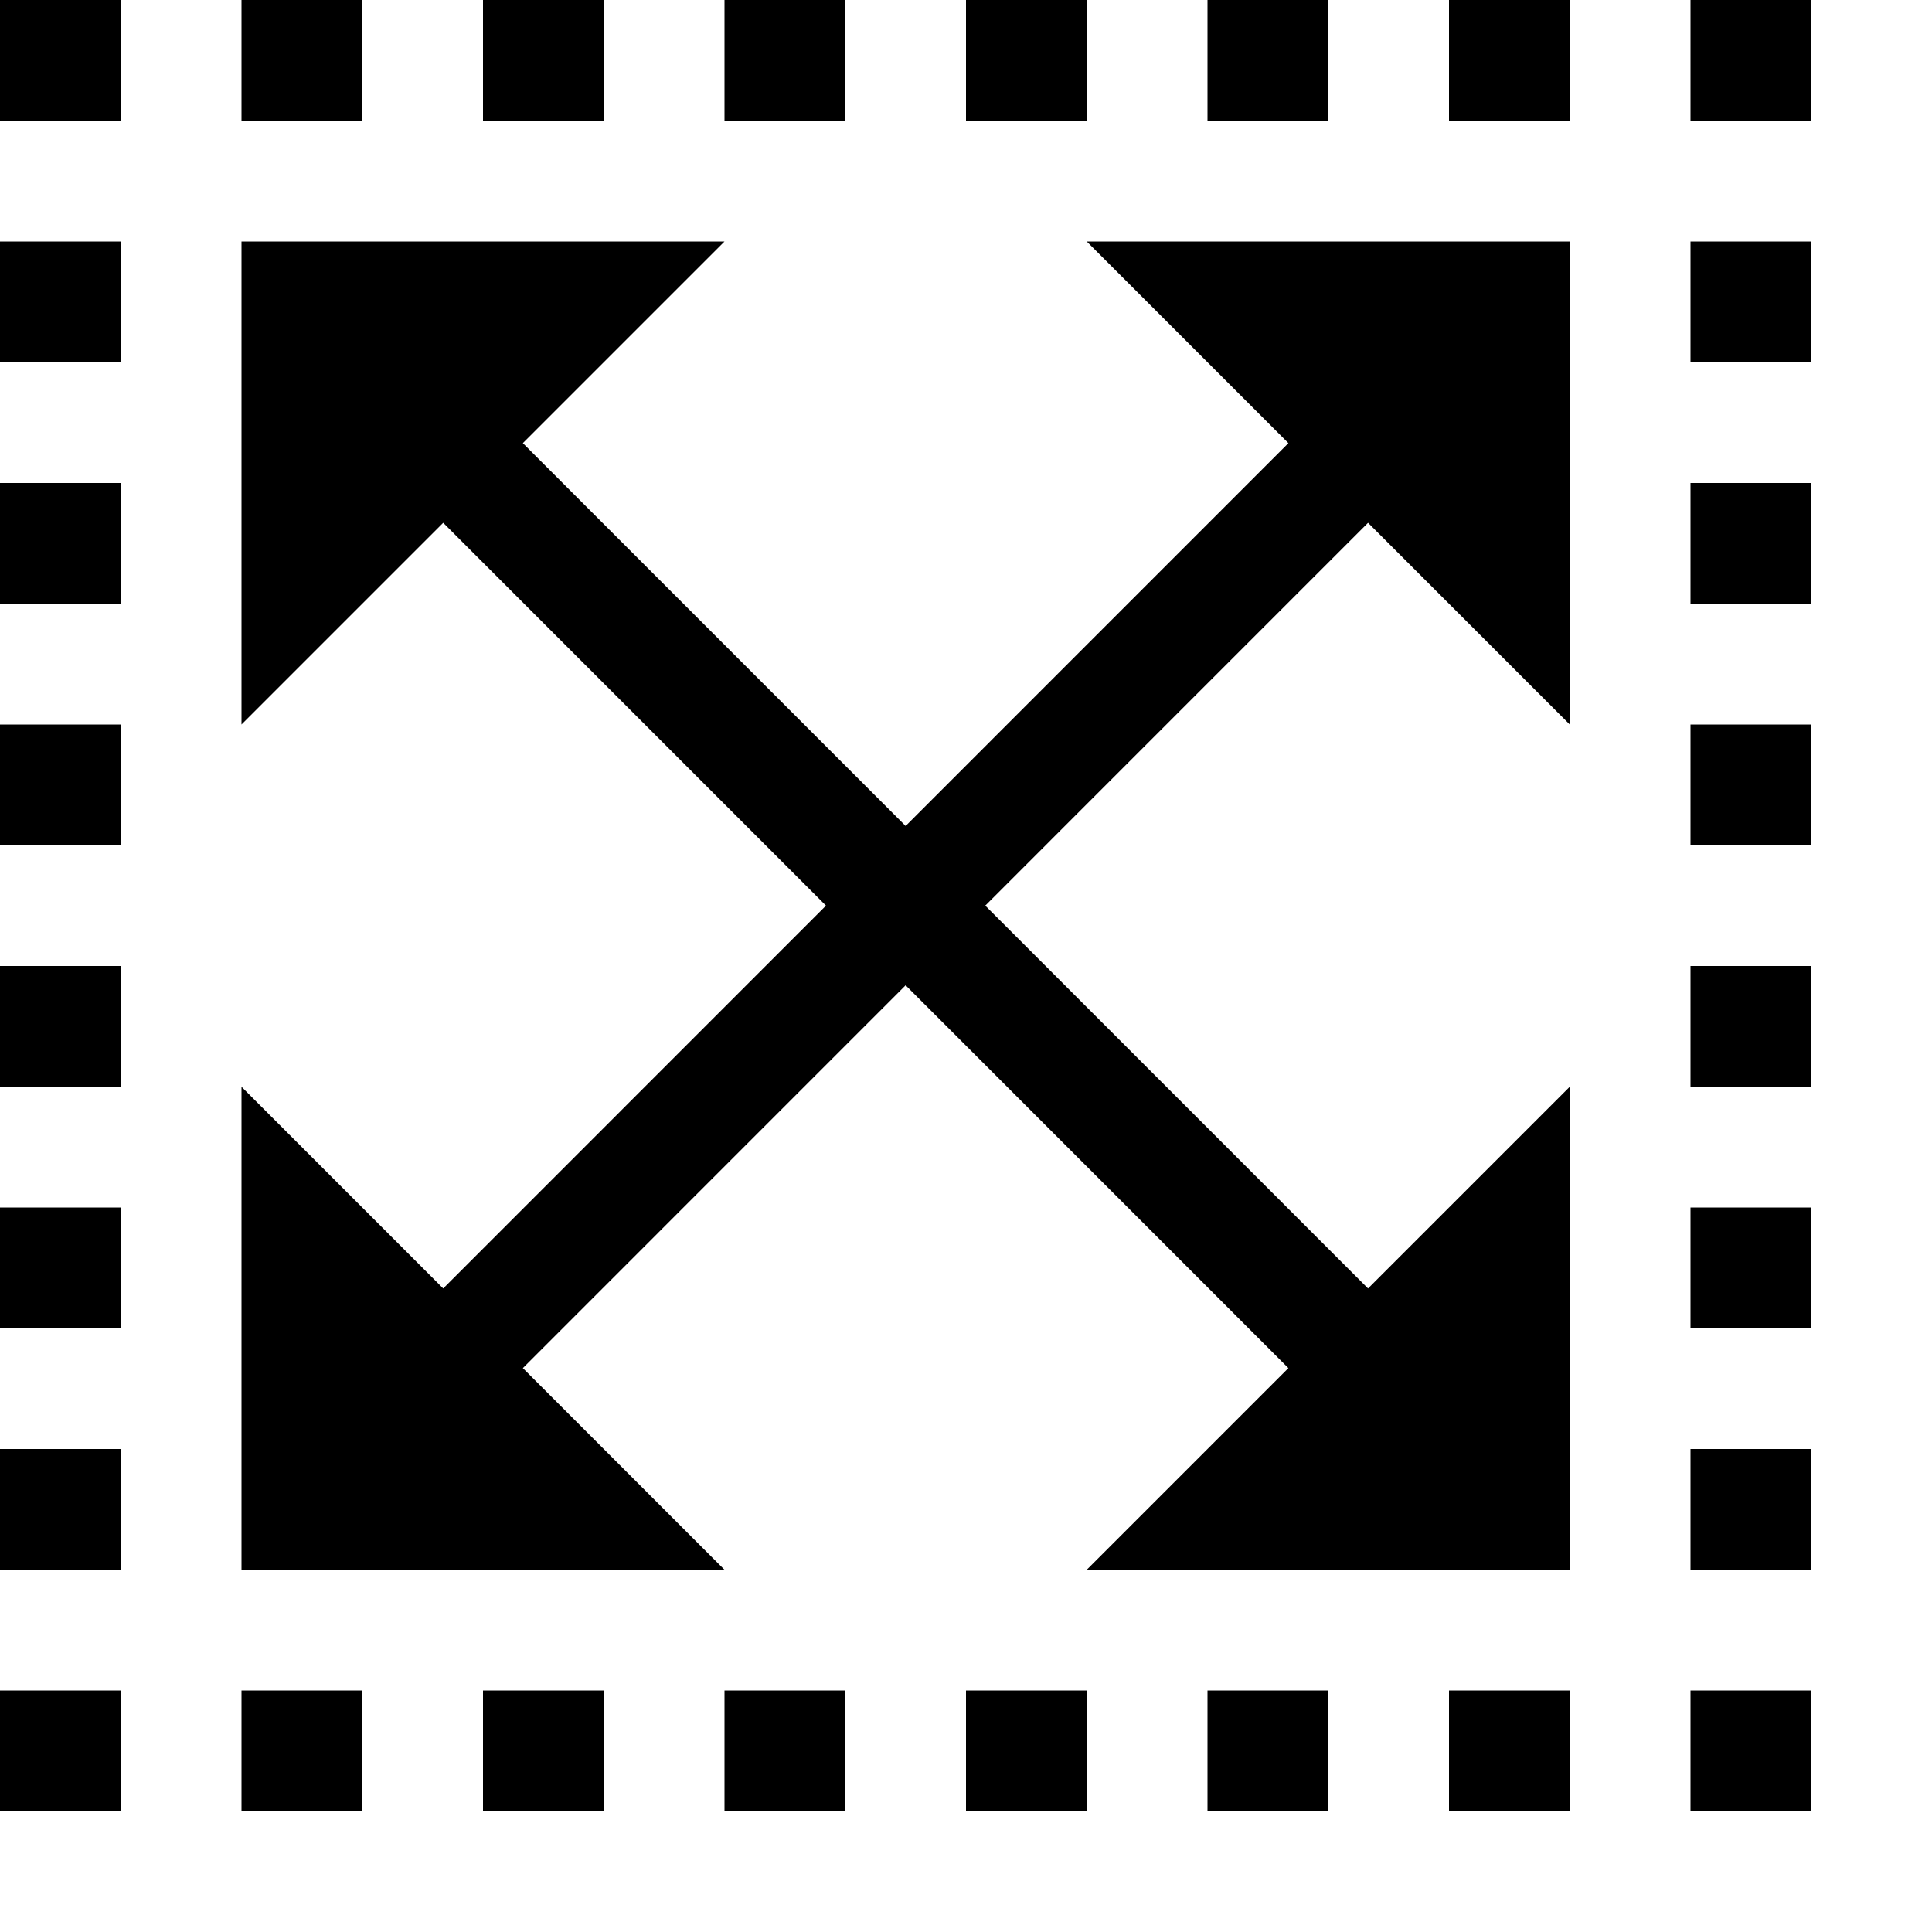 <?xml version="1.0" encoding="utf-8"?>
<!-- Generator: Adobe Illustrator 19.2.1, SVG Export Plug-In . SVG Version: 6.00 Build 0)  -->
<svg version="1.1" id="Layer_1" xmlns="http://www.w3.org/2000/svg" xmlns:xlink="http://www.w3.org/1999/xlink" x="0px" y="0px"
	 viewBox="0 0 512 512" enable-background="new 0 0 512 512" xml:space="preserve">
<path d="M448,448h32v32h-32V448z M448,0h32v32h-32V0z M0,448.001h32V480H0V448.001z M0,0h32v32H0V0z M448,384h32v32h-32V384z
	 M448,320h32v32h-32V320z M448,256h32v32h-32V256z M448,192h32v32h-32V192z M448,128h32v32h-32V128z M448,64h32v32h-32V64z M0,384
	h32v32H0V384z M0,320.001h32V352H0V320.001z M0,256h32v32H0V256z M0,192h32v32H0V192z M0,128h32v32H0V128z M0,64h32v32H0V64z
	 M128,448h32v32h-32V448z M64,448h32v32H64V448z M192,448h32v32h-32V448z M256,448h32v32h-32V448z M320,448h32v32h-32V448z M384,448
	h32v32h-32V448z M64,0h32v32H64V0z M128,0h32v32h-32V0z M192,0h32v32h-32V0z M256,0h32v32h-32V0z M320,0h32v32h-32V0z M384,0h31.999
	v32H384V0z M288,64l53.439,53.439L240,218.892L138.561,117.439L192,64H64v74.607V192l53.453-53.453l101.441,101.454L117.455,341.454
	L64,288v128h74.642H192l-53.438-53.438L240,261.11l101.438,101.452L288,416h128V288l-53.454,53.454l-101.44-101.453l101.441-101.454
	L416,192v-53.393V64H288z"/>
</svg>
